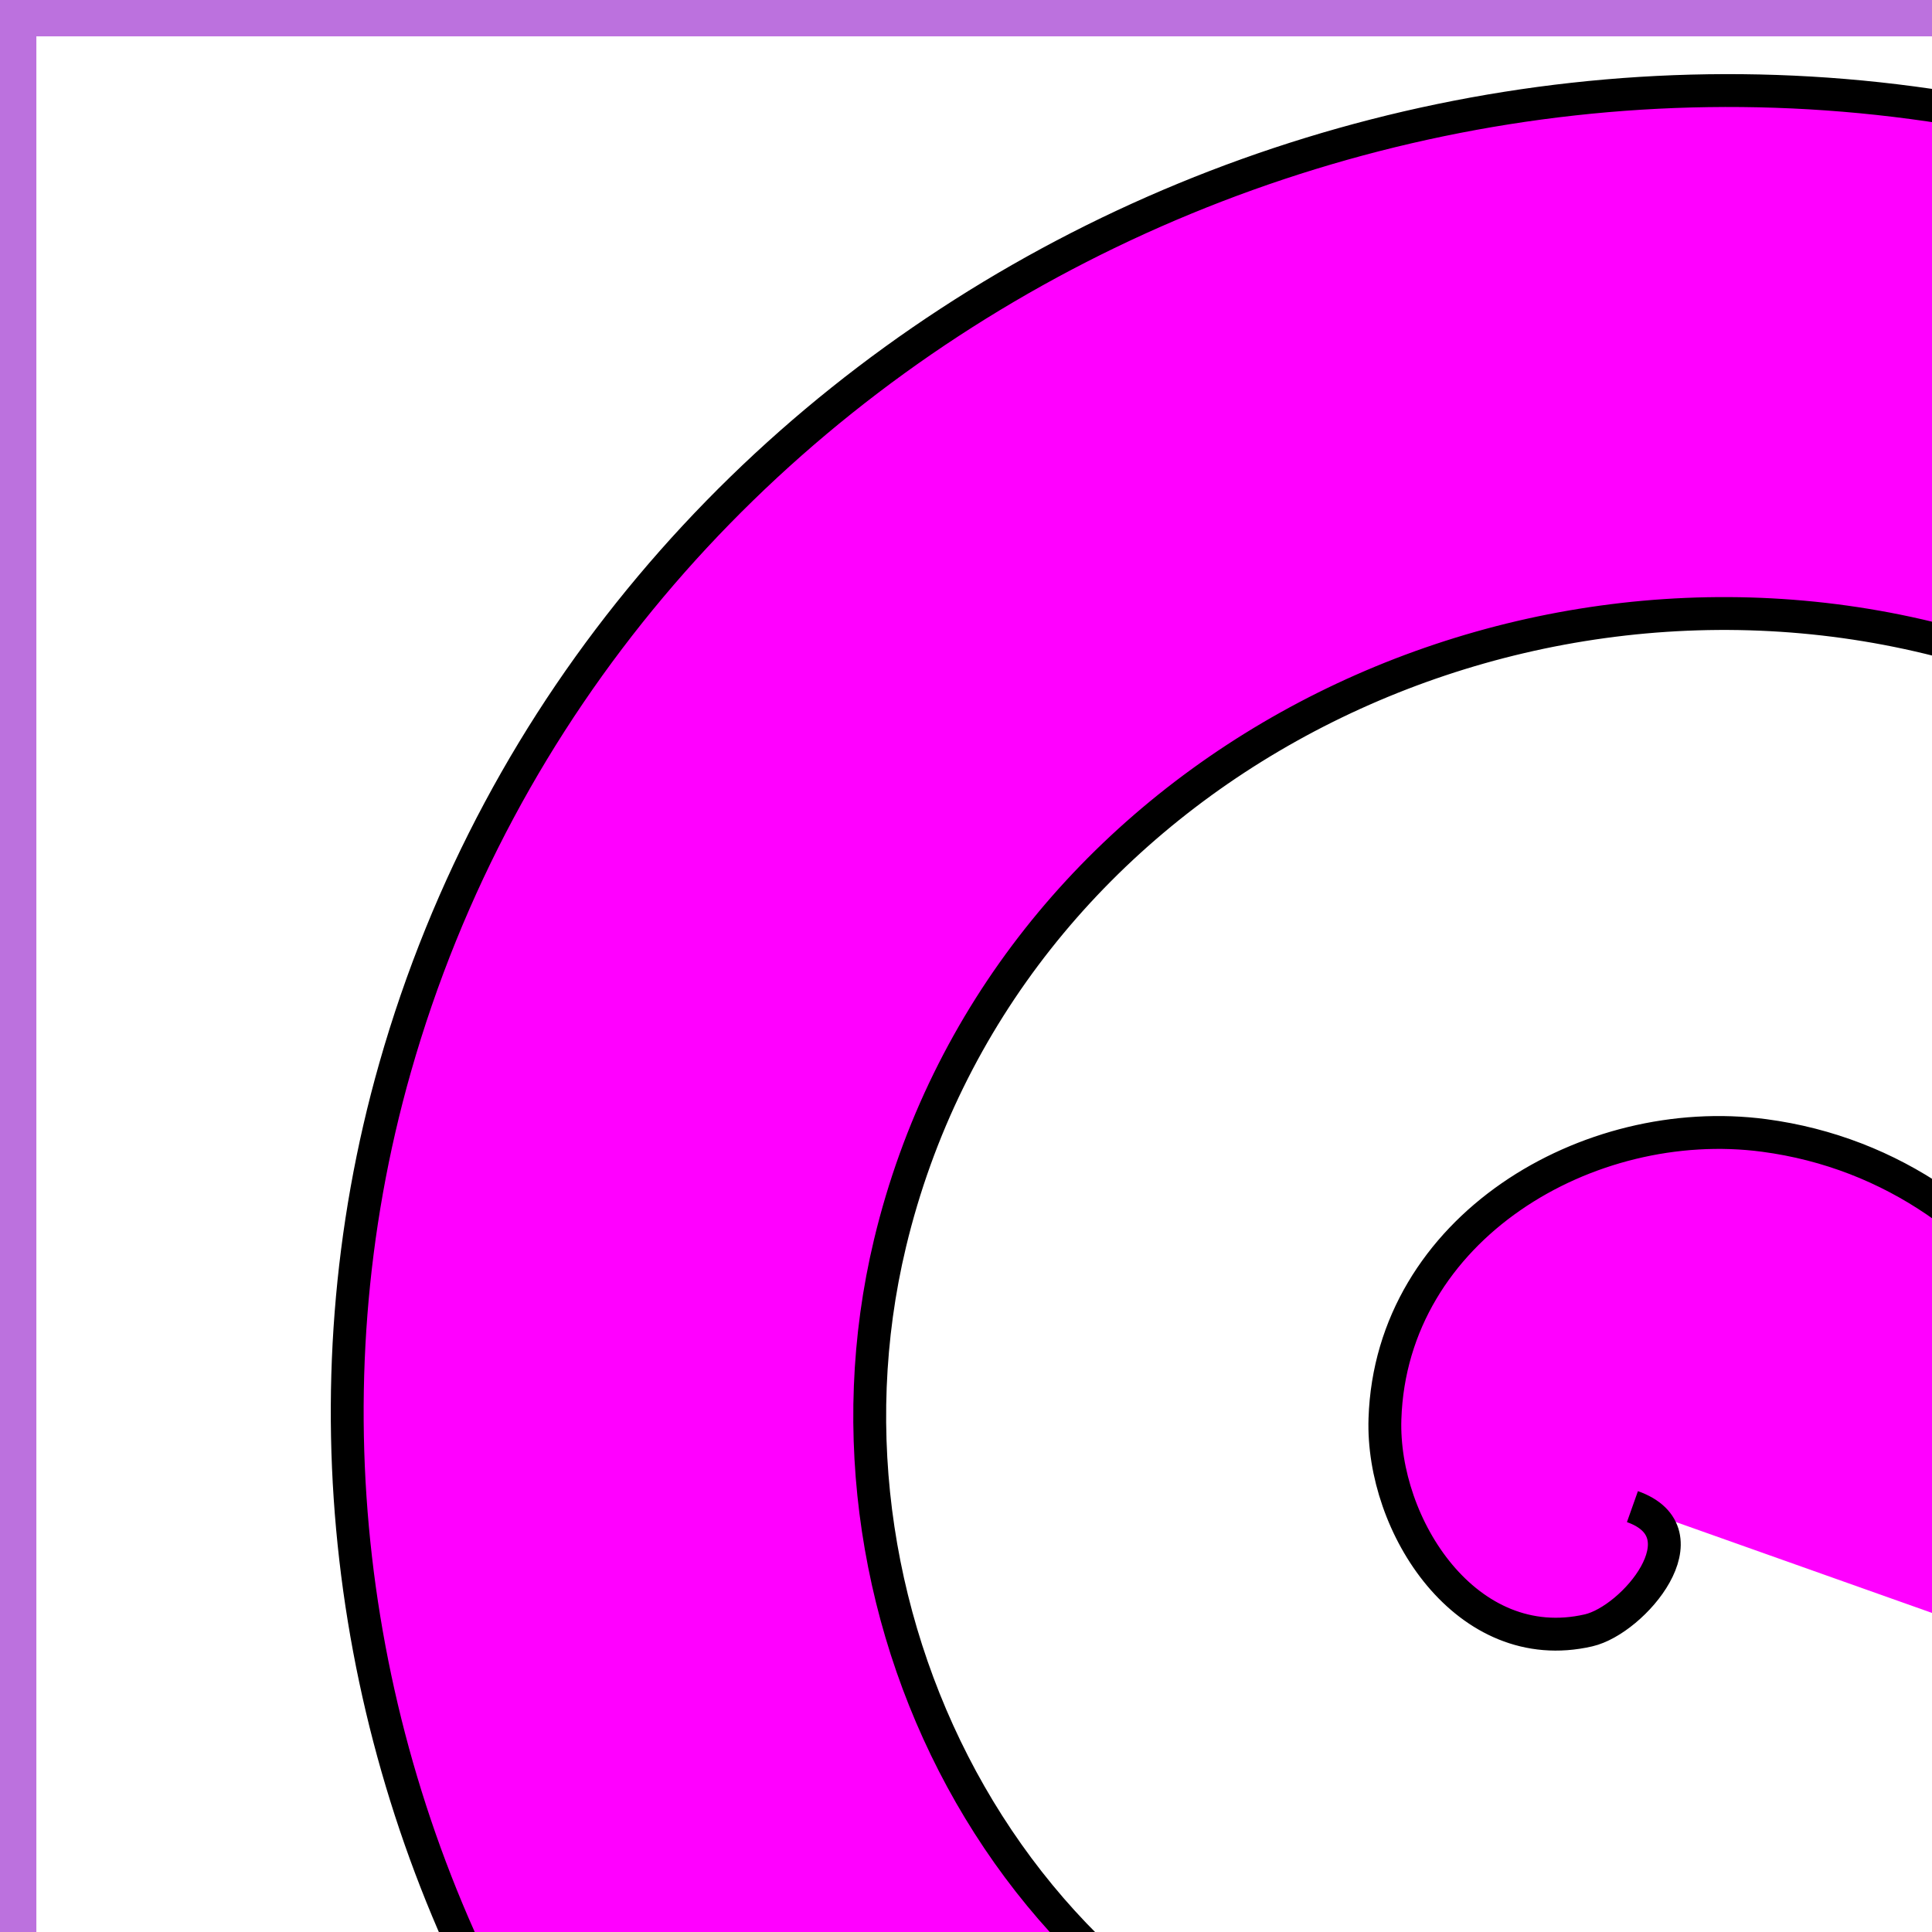 <?xml version="1.0" encoding="UTF-8" standalone="no"?>
<!-- Created with Inkscape (http://www.inkscape.org/) -->

<svg
   width="150"
   height="150"
   viewBox="0 0 39.687 39.688"
   version="1.1"
   id="svg1"
   inkscape:version="1.4.2 (f4327f4, 2025-05-13)"
   sodipodi:docname="2.svg"
   xmlns:inkscape="http://www.inkscape.org/namespaces/inkscape"
   xmlns:sodipodi="http://sodipodi.sourceforge.net/DTD/sodipodi-0.dtd"
   xmlns="http://www.w3.org/2000/svg"
   xmlns:svg="http://www.w3.org/2000/svg">
  <sodipodi:namedview
     id="namedview1"
     pagecolor="#ffffff"
     bordercolor="#666666"
     borderopacity="1.0"
     inkscape:showpageshadow="2"
     inkscape:pageopacity="0.0"
     inkscape:pagecheckerboard="0"
     inkscape:deskcolor="#d1d1d1"
     inkscape:document-units="mm"
     inkscape:zoom="0.72604517"
     inkscape:cx="396.66953"
     inkscape:cy="561.25984"
     inkscape:window-width="1920"
     inkscape:window-height="1017"
     inkscape:window-x="-8"
     inkscape:window-y="-8"
     inkscape:window-maximized="1"
     inkscape:current-layer="layer1" />
  <defs
     id="defs1">
    <meshgradient
       inkscape:collect="always"
       id="meshgradient11"
       gradientUnits="userSpaceOnUse"
       x="-0.364"
       y="1.093"
       gradientTransform="translate(0.729,-0.729)">
      <meshrow
         id="meshrow11">
        <meshpatch
           id="meshpatch11">
          <stop
             path="c 70.211,0  140.422,0  210.633,0"
             style="stop-color:#ffffff;stop-opacity:1"
             id="stop12" />
          <stop
             path="c 0,98.393  0,196.785  0,295.178"
             style="stop-color:#c62aff;stop-opacity:1"
             id="stop13" />
          <stop
             path="c -70.211,0  -140.422,0  -210.633,0"
             style="stop-color:#ffffff;stop-opacity:1"
             id="stop14" />
          <stop
             path="c 0,-98.393  0,-196.785  0,-295.178"
             style="stop-color:#c62aff;stop-opacity:1"
             id="stop15" />
        </meshpatch>
      </meshrow>
    </meshgradient>
  </defs>
  <g
     inkscape:label="Слой 1"
     inkscape:groupmode="layer"
     id="layer1">
    <rect
       style="opacity:0.785;fill:url(#meshgradient11);fill-opacity:1;stroke:#a94ad5;stroke-width:0.765"
       id="rect1"
       width="210.633"
       height="295.178"
       x="0.364"
       y="0.364" />
    <path
       sodipodi:type="spiral"
       style="fill:#ff00ff;fill-rule:evenodd;stroke:#000000;stroke-width:0.5;stroke-dasharray:none"
       id="path16"
       sodipodi:cx="18.585276"
       sodipodi:cy="17.856441"
       sodipodi:expansion="1"
       sodipodi:revolution="3"
       sodipodi:radius="23.974108"
       sodipodi:argument="-18.508577"
       sodipodi:t0="0"
       d="m 18.585,17.856 c 1.133,0.402 0.017,1.725 -0.668,1.883 -1.857,0.427 -3.151,-1.595 -3.098,-3.219 0.095,-2.904 3.094,-4.667 5.77,-4.312 3.926,0.521 6.215,4.609 5.527,8.321 -0.916,4.948 -6.128,7.774 -10.872,6.742 C 9.275,25.971 5.904,19.622 7.288,13.848 8.965,6.855 16.46,2.938 23.262,4.677 31.278,6.726 35.744,15.371 33.648,23.201 31.228,32.242 21.43,37.257 12.572,34.802 2.508,32.012 -3.058,21.06 -0.243,11.175 2.915,0.086 15.023,-6.03 25.934,-2.855 38.048,0.67 44.715,13.935 41.179,25.874"
       transform="matrix(1.35,0,0,1.35,8.444,6.844)" />
    <path
       sodipodi:type="spiral"
       style="fill:#ff00ff;fill-rule:evenodd;stroke:#000000;stroke-width:0.5;stroke-dasharray:none"
       id="path17"
       sodipodi:cx="18.585276"
       sodipodi:cy="17.856441"
       sodipodi:expansion="1"
       sodipodi:revolution="3"
       sodipodi:radius="23.974108"
       sodipodi:argument="-18.508577"
       sodipodi:t0="0"
       d="m 18.585,17.856 c 1.133,0.402 0.017,1.725 -0.668,1.883 -1.857,0.427 -3.151,-1.595 -3.098,-3.219 0.095,-2.904 3.094,-4.667 5.77,-4.312 3.926,0.521 6.215,4.609 5.527,8.321 -0.916,4.948 -6.128,7.774 -10.872,6.742 C 9.275,25.971 5.904,19.622 7.288,13.848 8.965,6.855 16.46,2.938 23.262,4.677 31.278,6.726 35.744,15.371 33.648,23.201 31.228,32.242 21.43,37.257 12.572,34.802 2.508,32.012 -3.058,21.06 -0.243,11.175 2.915,0.086 15.023,-6.03 25.934,-2.855 38.048,0.67 44.715,13.935 41.179,25.874"
       transform="matrix(1.385,0,0,1.385,78.819,7.346)" />
    <path
       sodipodi:type="spiral"
       style="fill:#ff00ff;fill-rule:evenodd;stroke:#000000;stroke-width:0.5;stroke-dasharray:none"
       id="path18"
       sodipodi:cx="18.585276"
       sodipodi:cy="17.856441"
       sodipodi:expansion="1"
       sodipodi:revolution="3"
       sodipodi:radius="23.974108"
       sodipodi:argument="-18.508577"
       sodipodi:t0="0"
       d="m 18.585,17.856 c 1.133,0.402 0.017,1.725 -0.668,1.883 -1.857,0.427 -3.151,-1.595 -3.098,-3.219 0.095,-2.904 3.094,-4.667 5.77,-4.312 3.926,0.521 6.215,4.609 5.527,8.321 -0.916,4.948 -6.128,7.774 -10.872,6.742 C 9.275,25.971 5.904,19.622 7.288,13.848 8.965,6.855 16.46,2.938 23.262,4.677 31.278,6.726 35.744,15.371 33.648,23.201 31.228,32.242 21.43,37.257 12.572,34.802 2.508,32.012 -3.058,21.06 -0.243,11.175 2.915,0.086 15.023,-6.03 25.934,-2.855 38.048,0.67 44.715,13.935 41.179,25.874"
       transform="matrix(1.478,0,0,1.478,144.165,6.987)" />
    <path
       sodipodi:type="spiral"
       style="fill:#800080;fill-rule:evenodd;stroke:#000000;stroke-width:0.5;stroke-dasharray:none"
       id="path26"
       sodipodi:cx="18.585276"
       sodipodi:cy="17.856441"
       sodipodi:expansion="1"
       sodipodi:revolution="3"
       sodipodi:radius="23.974108"
       sodipodi:argument="-18.508577"
       sodipodi:t0="0"
       d="m 18.585,17.856 c 1.133,0.402 0.017,1.725 -0.668,1.883 -1.857,0.427 -3.151,-1.595 -3.098,-3.219 0.095,-2.904 3.094,-4.667 5.77,-4.312 3.926,0.521 6.215,4.609 5.527,8.321 -0.916,4.948 -6.128,7.774 -10.872,6.742 C 9.275,25.971 5.904,19.622 7.288,13.848 8.965,6.855 16.46,2.938 23.262,4.677 31.278,6.726 35.744,15.371 33.648,23.201 31.228,32.242 21.43,37.257 12.572,34.802 2.508,32.012 -3.058,21.06 -0.243,11.175 2.915,0.086 15.023,-6.03 25.934,-2.855 38.048,0.67 44.715,13.935 41.179,25.874"
       transform="matrix(1.35,0,0,1.35,5.164,66.973)" />
    <path
       sodipodi:type="spiral"
       style="fill:#800080;fill-rule:evenodd;stroke:#000000;stroke-width:0.5;stroke-dasharray:none"
       id="path27"
       sodipodi:cx="18.585276"
       sodipodi:cy="17.856441"
       sodipodi:expansion="1"
       sodipodi:revolution="3"
       sodipodi:radius="23.974108"
       sodipodi:argument="-18.508577"
       sodipodi:t0="0"
       d="m 18.585,17.856 c 1.133,0.402 0.017,1.725 -0.668,1.883 -1.857,0.427 -3.151,-1.595 -3.098,-3.219 0.095,-2.904 3.094,-4.667 5.77,-4.312 3.926,0.521 6.215,4.609 5.527,8.321 -0.916,4.948 -6.128,7.774 -10.872,6.742 C 9.275,25.971 5.904,19.622 7.288,13.848 8.965,6.855 16.46,2.938 23.262,4.677 31.278,6.726 35.744,15.371 33.648,23.201 31.228,32.242 21.43,37.257 12.572,34.802 2.508,32.012 -3.058,21.06 -0.243,11.175 2.915,0.086 15.023,-6.03 25.934,-2.855 38.048,0.67 44.715,13.935 41.179,25.874"
       transform="matrix(1.35,0,0,1.35,79.87,66.973)" />
    <path
       sodipodi:type="spiral"
       style="fill:#800080;fill-rule:evenodd;stroke:#000000;stroke-width:0.5;stroke-dasharray:none"
       id="path28"
       sodipodi:cx="18.585276"
       sodipodi:cy="17.856441"
       sodipodi:expansion="1"
       sodipodi:revolution="3"
       sodipodi:radius="23.974108"
       sodipodi:argument="-18.508577"
       sodipodi:t0="0"
       d="m 18.585,17.856 c 1.133,0.402 0.017,1.725 -0.668,1.883 -1.857,0.427 -3.151,-1.595 -3.098,-3.219 0.095,-2.904 3.094,-4.667 5.77,-4.312 3.926,0.521 6.215,4.609 5.527,8.321 -0.916,4.948 -6.128,7.774 -10.872,6.742 C 9.275,25.971 5.904,19.622 7.288,13.848 8.965,6.855 16.46,2.938 23.262,4.677 31.278,6.726 35.744,15.371 33.648,23.201 31.228,32.242 21.43,37.257 12.572,34.802 2.508,32.012 -3.058,21.06 -0.243,11.175 2.915,0.086 15.023,-6.03 25.934,-2.855 38.048,0.67 44.715,13.935 41.179,25.874"
       transform="matrix(1.35,0,0,1.35,149.838,66.973)" />
    <path
       sodipodi:type="spiral"
       style="fill:#ff00ff;fill-rule:evenodd;stroke:#000000;stroke-width:0.5;stroke-dasharray:none"
       id="path31"
       sodipodi:cx="18.585276"
       sodipodi:cy="17.856441"
       sodipodi:expansion="1"
       sodipodi:revolution="3"
       sodipodi:radius="23.974108"
       sodipodi:argument="-18.508577"
       sodipodi:t0="0"
       d="m 18.585,17.856 c 1.133,0.402 0.017,1.725 -0.668,1.883 -1.857,0.427 -3.151,-1.595 -3.098,-3.219 0.095,-2.904 3.094,-4.667 5.77,-4.312 3.926,0.521 6.215,4.609 5.527,8.321 -0.916,4.948 -6.128,7.774 -10.872,6.742 C 9.275,25.971 5.904,19.622 7.288,13.848 8.965,6.855 16.46,2.938 23.262,4.677 31.278,6.726 35.744,15.371 33.648,23.201 31.228,32.242 21.43,37.257 12.572,34.802 2.508,32.012 -3.058,21.06 -0.243,11.175 2.915,0.086 15.023,-6.03 25.934,-2.855 38.048,0.67 44.715,13.935 41.179,25.874"
       transform="matrix(1.35,0,0,1.35,4.8,127.102)" />
    <path
       sodipodi:type="spiral"
       style="fill:#ff00ff;fill-rule:evenodd;stroke:#000000;stroke-width:0.5;stroke-dasharray:none"
       id="path32"
       sodipodi:cx="18.585276"
       sodipodi:cy="17.856441"
       sodipodi:expansion="1"
       sodipodi:revolution="3"
       sodipodi:radius="23.974108"
       sodipodi:argument="-18.508577"
       sodipodi:t0="0"
       d="m 18.585,17.856 c 1.133,0.402 0.017,1.725 -0.668,1.883 -1.857,0.427 -3.151,-1.595 -3.098,-3.219 0.095,-2.904 3.094,-4.667 5.77,-4.312 3.926,0.521 6.215,4.609 5.527,8.321 -0.916,4.948 -6.128,7.774 -10.872,6.742 C 9.275,25.971 5.904,19.622 7.288,13.848 8.965,6.855 16.46,2.938 23.262,4.677 31.278,6.726 35.744,15.371 33.648,23.201 31.228,32.242 21.43,37.257 12.572,34.802 2.508,32.012 -3.058,21.06 -0.243,11.175 2.915,0.086 15.023,-6.03 25.934,-2.855 38.048,0.67 44.715,13.935 41.179,25.874"
       transform="matrix(1.35,0,0,1.35,81.692,127.466)" />
    <path
       sodipodi:type="spiral"
       style="fill:#ff00ff;fill-rule:evenodd;stroke:#000000;stroke-width:0.5;stroke-dasharray:none"
       id="path33"
       sodipodi:cx="18.585276"
       sodipodi:cy="17.856441"
       sodipodi:expansion="1"
       sodipodi:revolution="3"
       sodipodi:radius="23.974108"
       sodipodi:argument="-18.508577"
       sodipodi:t0="0"
       d="m 18.585,17.856 c 1.133,0.402 0.017,1.725 -0.668,1.883 -1.857,0.427 -3.151,-1.595 -3.098,-3.219 0.095,-2.904 3.094,-4.667 5.77,-4.312 3.926,0.521 6.215,4.609 5.527,8.321 -0.916,4.948 -6.128,7.774 -10.872,6.742 C 9.275,25.971 5.904,19.622 7.288,13.848 8.965,6.855 16.46,2.938 23.262,4.677 31.278,6.726 35.744,15.371 33.648,23.201 31.228,32.242 21.43,37.257 12.572,34.802 2.508,32.012 -3.058,21.06 -0.243,11.175 2.915,0.086 15.023,-6.03 25.934,-2.855 38.048,0.67 44.715,13.935 41.179,25.874"
       transform="matrix(1.35,0,0,1.35,151.66,128.924)" />
    <path
       sodipodi:type="spiral"
       style="fill:#800080;fill-rule:evenodd;stroke:#000000;stroke-width:0.5;stroke-dasharray:none"
       id="path34"
       sodipodi:cx="18.585276"
       sodipodi:cy="17.856441"
       sodipodi:expansion="1"
       sodipodi:revolution="3"
       sodipodi:radius="23.974108"
       sodipodi:argument="-18.508577"
       sodipodi:t0="0"
       d="m 18.585,17.856 c 1.133,0.402 0.017,1.725 -0.668,1.883 -1.857,0.427 -3.151,-1.595 -3.098,-3.219 0.095,-2.904 3.094,-4.667 5.77,-4.312 3.926,0.521 6.215,4.609 5.527,8.321 -0.916,4.948 -6.128,7.774 -10.872,6.742 C 9.275,25.971 5.904,19.622 7.288,13.848 8.965,6.855 16.46,2.938 23.262,4.677 31.278,6.726 35.744,15.371 33.648,23.201 31.228,32.242 21.43,37.257 12.572,34.802 2.508,32.012 -3.058,21.06 -0.243,11.175 2.915,0.086 15.023,-6.03 25.934,-2.855 38.048,0.67 44.715,13.935 41.179,25.874"
       transform="matrix(1.35,0,0,1.35,2.614,187.959)" />
    <path
       sodipodi:type="spiral"
       style="fill:#ff00ff;fill-rule:evenodd;stroke:#000000;stroke-width:0.5;stroke-dasharray:none"
       id="path35"
       sodipodi:cx="18.585276"
       sodipodi:cy="17.856441"
       sodipodi:expansion="1"
       sodipodi:revolution="3"
       sodipodi:radius="23.974108"
       sodipodi:argument="-18.508577"
       sodipodi:t0="0"
       d="m 18.585,17.856 c 1.133,0.402 0.017,1.725 -0.668,1.883 -1.857,0.427 -3.151,-1.595 -3.098,-3.219 0.095,-2.904 3.094,-4.667 5.77,-4.312 3.926,0.521 6.215,4.609 5.527,8.321 -0.916,4.948 -6.128,7.774 -10.872,6.742 C 9.275,25.971 5.904,19.622 7.288,13.848 8.965,6.855 16.46,2.938 23.262,4.677 31.278,6.726 35.744,15.371 33.648,23.201 31.228,32.242 21.43,37.257 12.572,34.802 2.508,32.012 -3.058,21.06 -0.243,11.175 2.915,0.086 15.023,-6.03 25.934,-2.855 38.048,0.67 44.715,13.935 41.179,25.874"
       transform="matrix(1.35,0,0,1.35,80.963,187.959)" />
    <path
       sodipodi:type="spiral"
       style="fill:#800080;fill-rule:evenodd;stroke:#000000;stroke-width:0.5;stroke-dasharray:none"
       id="path36"
       sodipodi:cx="18.585276"
       sodipodi:cy="17.856441"
       sodipodi:expansion="1"
       sodipodi:revolution="3"
       sodipodi:radius="23.974108"
       sodipodi:argument="-18.508577"
       sodipodi:t0="0"
       d="m 18.585,17.856 c 1.133,0.402 0.017,1.725 -0.668,1.883 -1.857,0.427 -3.151,-1.595 -3.098,-3.219 0.095,-2.904 3.094,-4.667 5.77,-4.312 3.926,0.521 6.215,4.609 5.527,8.321 -0.916,4.948 -6.128,7.774 -10.872,6.742 C 9.275,25.971 5.904,19.622 7.288,13.848 8.965,6.855 16.46,2.938 23.262,4.677 31.278,6.726 35.744,15.371 33.648,23.201 31.228,32.242 21.43,37.257 12.572,34.802 2.508,32.012 -3.058,21.06 -0.243,11.175 2.915,0.086 15.023,-6.03 25.934,-2.855 38.048,0.67 44.715,13.935 41.179,25.874"
       transform="matrix(1.35,0,0,1.35,150.931,188.324)" />
    <path
       sodipodi:type="spiral"
       style="fill:#ff00ff;fill-rule:evenodd;stroke:#000000;stroke-width:0.5;stroke-dasharray:none"
       id="path37"
       sodipodi:cx="18.585276"
       sodipodi:cy="17.856441"
       sodipodi:expansion="1"
       sodipodi:revolution="3"
       sodipodi:radius="23.974108"
       sodipodi:argument="-18.508577"
       sodipodi:t0="0"
       d="m 18.585,17.856 c 1.133,0.402 0.017,1.725 -0.668,1.883 -1.857,0.427 -3.151,-1.595 -3.098,-3.219 0.095,-2.904 3.094,-4.667 5.77,-4.312 3.926,0.521 6.215,4.609 5.527,8.321 -0.916,4.948 -6.128,7.774 -10.872,6.742 C 9.275,25.971 5.904,19.622 7.288,13.848 8.965,6.855 16.46,2.938 23.262,4.677 31.278,6.726 35.744,15.371 33.648,23.201 31.228,32.242 21.43,37.257 12.572,34.802 2.508,32.012 -3.058,21.06 -0.243,11.175 2.915,0.086 15.023,-6.03 25.934,-2.855 38.048,0.67 44.715,13.935 41.179,25.874"
       transform="matrix(1.35,0,0,1.35,4.071,246.266)" />
    <path
       sodipodi:type="spiral"
       style="fill:#800080;fill-rule:evenodd;stroke:#000000;stroke-width:0.5;stroke-dasharray:none"
       id="path38"
       sodipodi:cx="18.585276"
       sodipodi:cy="17.856441"
       sodipodi:expansion="1"
       sodipodi:revolution="3"
       sodipodi:radius="23.974108"
       sodipodi:argument="-18.508577"
       sodipodi:t0="0"
       d="m 18.585,17.856 c 1.133,0.402 0.017,1.725 -0.668,1.883 -1.857,0.427 -3.151,-1.595 -3.098,-3.219 0.095,-2.904 3.094,-4.667 5.77,-4.312 3.926,0.521 6.215,4.609 5.527,8.321 -0.916,4.948 -6.128,7.774 -10.872,6.742 C 9.275,25.971 5.904,19.622 7.288,13.848 8.965,6.855 16.46,2.938 23.262,4.677 31.278,6.726 35.744,15.371 33.648,23.201 31.228,32.242 21.43,37.257 12.572,34.802 2.508,32.012 -3.058,21.06 -0.243,11.175 2.915,0.086 15.023,-6.03 25.934,-2.855 38.048,0.67 44.715,13.935 41.179,25.874"
       transform="matrix(1.35,0,0,1.35,80.963,187.959)" />
    <path
       sodipodi:type="spiral"
       style="fill:#ff00ff;fill-rule:evenodd;stroke:#000000;stroke-width:0.5;stroke-dasharray:none"
       id="path39"
       sodipodi:cx="18.585276"
       sodipodi:cy="17.856441"
       sodipodi:expansion="1"
       sodipodi:revolution="3"
       sodipodi:radius="23.974108"
       sodipodi:argument="-18.508577"
       sodipodi:t0="0"
       d="m 18.585,17.856 c 1.133,0.402 0.017,1.725 -0.668,1.883 -1.857,0.427 -3.151,-1.595 -3.098,-3.219 0.095,-2.904 3.094,-4.667 5.77,-4.312 3.926,0.521 6.215,4.609 5.527,8.321 -0.916,4.948 -6.128,7.774 -10.872,6.742 C 9.275,25.971 5.904,19.622 7.288,13.848 8.965,6.855 16.46,2.938 23.262,4.677 31.278,6.726 35.744,15.371 33.648,23.201 31.228,32.242 21.43,37.257 12.572,34.802 2.508,32.012 -3.058,21.06 -0.243,11.175 2.915,0.086 15.023,-6.03 25.934,-2.855 38.048,0.67 44.715,13.935 41.179,25.874"
       transform="matrix(1.35,0,0,1.35,79.87,246.631)" />
    <path
       sodipodi:type="spiral"
       style="fill:#ff00ff;fill-rule:evenodd;stroke:#000000;stroke-width:0.5;stroke-dasharray:none"
       id="path40"
       sodipodi:cx="18.585276"
       sodipodi:cy="17.856441"
       sodipodi:expansion="1"
       sodipodi:revolution="3"
       sodipodi:radius="23.974108"
       sodipodi:argument="-18.508577"
       sodipodi:t0="0"
       d="m 18.585,17.856 c 1.133,0.402 0.017,1.725 -0.668,1.883 -1.857,0.427 -3.151,-1.595 -3.098,-3.219 0.095,-2.904 3.094,-4.667 5.77,-4.312 3.926,0.521 6.215,4.609 5.527,8.321 -0.916,4.948 -6.128,7.774 -10.872,6.742 C 9.275,25.971 5.904,19.622 7.288,13.848 8.965,6.855 16.46,2.938 23.262,4.677 31.278,6.726 35.744,15.371 33.648,23.201 31.228,32.242 21.43,37.257 12.572,34.802 2.508,32.012 -3.058,21.06 -0.243,11.175 2.915,0.086 15.023,-6.03 25.934,-2.855 38.048,0.67 44.715,13.935 41.179,25.874"
       transform="matrix(1.35,0,0,1.35,148.016,246.631)" />
  </g>
  <script
     id="mesh_polyfill"
     type="text/javascript">
!function(){const t=&quot;http://www.w3.org/2000/svg&quot;,e=&quot;http://www.w3.org/1999/xlink&quot;,s=&quot;http://www.w3.org/1999/xhtml&quot;,r=2;if(document.createElementNS(t,&quot;meshgradient&quot;).x)return;const n=(t,e,s,r)=&gt;{let n=new x(.5*(e.x+s.x),.5*(e.y+s.y)),o=new x(.5*(t.x+e.x),.5*(t.y+e.y)),i=new x(.5*(s.x+r.x),.5*(s.y+r.y)),a=new x(.5*(n.x+o.x),.5*(n.y+o.y)),h=new x(.5*(n.x+i.x),.5*(n.y+i.y)),l=new x(.5*(a.x+h.x),.5*(a.y+h.y));return[[t,o,a,l],[l,h,i,r]]},o=t=&gt;{let e=t[0].distSquared(t[1]),s=t[2].distSquared(t[3]),r=.25*t[0].distSquared(t[2]),n=.25*t[1].distSquared(t[3]),o=e&gt;s?e:s,i=r&gt;n?r:n;return 18*(o&gt;i?o:i)},i=(t,e)=&gt;Math.sqrt(t.distSquared(e)),a=(t,e)=&gt;t.scale(2/3).add(e.scale(1/3)),h=t=&gt;{let e,s,r,n,o,i,a,h=new g;return t.match(/(\w+\(\s*[^)]+\))+/g).forEach(t=&gt;{let l=t.match(/[\w.-]+/g),d=l.shift();switch(d){case&quot;translate&quot;:2===l.length?e=new g(1,0,0,1,l[0],l[1]):(console.error(&quot;mesh.js: translate does not have 2 arguments!&quot;),e=new g(1,0,0,1,0,0)),h=h.append(e);break;case&quot;scale&quot;:1===l.length?s=new g(l[0],0,0,l[0],0,0):2===l.length?s=new g(l[0],0,0,l[1],0,0):(console.error(&quot;mesh.js: scale does not have 1 or 2 arguments!&quot;),s=new g(1,0,0,1,0,0)),h=h.append(s);break;case&quot;rotate&quot;:if(3===l.length&amp;&amp;(e=new g(1,0,0,1,l[1],l[2]),h=h.append(e)),l[0]){r=l[0]*Math.PI/180;let t=Math.cos(r),e=Math.sin(r);Math.abs(t)&lt;1e-16&amp;&amp;(t=0),Math.abs(e)&lt;1e-16&amp;&amp;(e=0),a=new g(t,e,-e,t,0,0),h=h.append(a)}else console.error(&quot;math.js: No argument to rotate transform!&quot;);3===l.length&amp;&amp;(e=new g(1,0,0,1,-l[1],-l[2]),h=h.append(e));break;case&quot;skewX&quot;:l[0]?(r=l[0]*Math.PI/180,n=Math.tan(r),o=new g(1,0,n,1,0,0),h=h.append(o)):console.error(&quot;math.js: No argument to skewX transform!&quot;);break;case&quot;skewY&quot;:l[0]?(r=l[0]*Math.PI/180,n=Math.tan(r),i=new g(1,n,0,1,0,0),h=h.append(i)):console.error(&quot;math.js: No argument to skewY transform!&quot;);break;case&quot;matrix&quot;:6===l.length?h=h.append(new g(...l)):console.error(&quot;math.js: Incorrect number of arguments for matrix!&quot;);break;default:console.error(&quot;mesh.js: Unhandled transform type: &quot;+d)}}),h},l=t=&gt;{let e=[],s=t.split(/[ ,]+/);for(let t=0,r=s.length-1;t&lt;r;t+=2)e.push(new x(parseFloat(s[t]),parseFloat(s[t+1])));return e},d=(t,e)=&gt;{for(let s in e)t.setAttribute(s,e[s])},c=(t,e,s,r,n)=&gt;{let o,i,a=[0,0,0,0];for(let h=0;h&lt;3;++h)e[h]&lt;t[h]&amp;&amp;e[h]&lt;s[h]||t[h]&lt;e[h]&amp;&amp;s[h]&lt;e[h]?a[h]=0:(a[h]=.5*((e[h]-t[h])/r+(s[h]-e[h])/n),o=Math.abs(3*(e[h]-t[h])/r),i=Math.abs(3*(s[h]-e[h])/n),a[h]&gt;o?a[h]=o:a[h]&gt;i&amp;&amp;(a[h]=i));return a},u=[[1,0,0,0,0,0,0,0,0,0,0,0,0,0,0,0],[0,0,0,0,1,0,0,0,0,0,0,0,0,0,0,0],[-3,3,0,0,-2,-1,0,0,0,0,0,0,0,0,0,0],[2,-2,0,0,1,1,0,0,0,0,0,0,0,0,0,0],[0,0,0,0,0,0,0,0,1,0,0,0,0,0,0,0],[0,0,0,0,0,0,0,0,0,0,0,0,1,0,0,0],[0,0,0,0,0,0,0,0,-3,3,0,0,-2,-1,0,0],[0,0,0,0,0,0,0,0,2,-2,0,0,1,1,0,0],[-3,0,3,0,0,0,0,0,-2,0,-1,0,0,0,0,0],[0,0,0,0,-3,0,3,0,0,0,0,0,-2,0,-1,0],[9,-9,-9,9,6,3,-6,-3,6,-6,3,-3,4,2,2,1],[-6,6,6,-6,-3,-3,3,3,-4,4,-2,2,-2,-2,-1,-1],[2,0,-2,0,0,0,0,0,1,0,1,0,0,0,0,0],[0,0,0,0,2,0,-2,0,0,0,0,0,1,0,1,0],[-6,6,6,-6,-4,-2,4,2,-3,3,-3,3,-2,-1,-2,-1],[4,-4,-4,4,2,2,-2,-2,2,-2,2,-2,1,1,1,1]],f=t=&gt;{let e=[];for(let s=0;s&lt;16;++s){e[s]=0;for(let r=0;r&lt;16;++r)e[s]+=u[s][r]*t[r]}return e},p=(t,e,s)=&gt;{const r=e*e,n=s*s,o=e*e*e,i=s*s*s;return t[0]+t[1]*e+t[2]*r+t[3]*o+t[4]*s+t[5]*s*e+t[6]*s*r+t[7]*s*o+t[8]*n+t[9]*n*e+t[10]*n*r+t[11]*n*o+t[12]*i+t[13]*i*e+t[14]*i*r+t[15]*i*o},y=t=&gt;{let e=[],s=[],r=[];for(let s=0;s&lt;4;++s)e[s]=[],e[s][0]=n(t[0][s],t[1][s],t[2][s],t[3][s]),e[s][1]=[],e[s][1].push(...n(...e[s][0][0])),e[s][1].push(...n(...e[s][0][1])),e[s][2]=[],e[s][2].push(...n(...e[s][1][0])),e[s][2].push(...n(...e[s][1][1])),e[s][2].push(...n(...e[s][1][2])),e[s][2].push(...n(...e[s][1][3]));for(let t=0;t&lt;8;++t){s[t]=[];for(let r=0;r&lt;4;++r)s[t][r]=[],s[t][r][0]=n(e[0][2][t][r],e[1][2][t][r],e[2][2][t][r],e[3][2][t][r]),s[t][r][1]=[],s[t][r][1].push(...n(...s[t][r][0][0])),s[t][r][1].push(...n(...s[t][r][0][1])),s[t][r][2]=[],s[t][r][2].push(...n(...s[t][r][1][0])),s[t][r][2].push(...n(...s[t][r][1][1])),s[t][r][2].push(...n(...s[t][r][1][2])),s[t][r][2].push(...n(...s[t][r][1][3]))}for(let t=0;t&lt;8;++t){r[t]=[];for(let e=0;e&lt;8;++e)r[t][e]=[],r[t][e][0]=s[t][0][2][e],r[t][e][1]=s[t][1][2][e],r[t][e][2]=s[t][2][2][e],r[t][e][3]=s[t][3][2][e]}return r};class x{constructor(t,e){this.x=t||0,this.y=e||0}toString(){return`(x=${this.x}, y=${this.y})`}clone(){return new x(this.x,this.y)}add(t){return new x(this.x+t.x,this.y+t.y)}scale(t){return void 0===t.x?new x(this.x*t,this.y*t):new x(this.x*t.x,this.y*t.y)}distSquared(t){let e=this.x-t.x,s=this.y-t.y;return e*e+s*s}transform(t){let e=this.x*t.a+this.y*t.c+t.e,s=this.x*t.b+this.y*t.d+t.f;return new x(e,s)}}class g{constructor(t,e,s,r,n,o){void 0===t?(this.a=1,this.b=0,this.c=0,this.d=1,this.e=0,this.f=0):(this.a=t,this.b=e,this.c=s,this.d=r,this.e=n,this.f=o)}toString(){return`affine: ${this.a} ${this.c} ${this.e} \n       ${this.b} ${this.d} ${this.f}`}append(t){t instanceof g||console.error(&quot;mesh.js: argument to Affine.append is not affine!&quot;);let e=this.a*t.a+this.c*t.b,s=this.b*t.a+this.d*t.b,r=this.a*t.c+this.c*t.d,n=this.b*t.c+this.d*t.d,o=this.a*t.e+this.c*t.f+this.e,i=this.b*t.e+this.d*t.f+this.f;return new g(e,s,r,n,o,i)}}class w{constructor(t,e){this.nodes=t,this.colors=e}paintCurve(t,e){if(o(this.nodes)&gt;r){const s=n(...this.nodes);let r=[[],[]],o=[[],[]];for(let t=0;t&lt;4;++t)r[0][t]=this.colors[0][t],r[1][t]=(this.colors[0][t]+this.colors[1][t])/2,o[0][t]=r[1][t],o[1][t]=this.colors[1][t];let i=new w(s[0],r),a=new w(s[1],o);i.paintCurve(t,e),a.paintCurve(t,e)}else{let s=Math.round(this.nodes[0].x);if(s&gt;=0&amp;&amp;s&lt;e){let r=4*(~~this.nodes[0].y*e+s);t[r]=Math.round(this.colors[0][0]),t[r+1]=Math.round(this.colors[0][1]),t[r+2]=Math.round(this.colors[0][2]),t[r+3]=Math.round(this.colors[0][3])}}}}class m{constructor(t,e){this.nodes=t,this.colors=e}split(){let t=[[],[],[],[]],e=[[],[],[],[]],s=[[[],[]],[[],[]]],r=[[[],[]],[[],[]]];for(let s=0;s&lt;4;++s){const r=n(this.nodes[0][s],this.nodes[1][s],this.nodes[2][s],this.nodes[3][s]);t[0][s]=r[0][0],t[1][s]=r[0][1],t[2][s]=r[0][2],t[3][s]=r[0][3],e[0][s]=r[1][0],e[1][s]=r[1][1],e[2][s]=r[1][2],e[3][s]=r[1][3]}for(let t=0;t&lt;4;++t)s[0][0][t]=this.colors[0][0][t],s[0][1][t]=this.colors[0][1][t],s[1][0][t]=(this.colors[0][0][t]+this.colors[1][0][t])/2,s[1][1][t]=(this.colors[0][1][t]+this.colors[1][1][t])/2,r[0][0][t]=s[1][0][t],r[0][1][t]=s[1][1][t],r[1][0][t]=this.colors[1][0][t],r[1][1][t]=this.colors[1][1][t];return[new m(t,s),new m(e,r)]}paint(t,e){let s,n=!1;for(let t=0;t&lt;4;++t)if((s=o([this.nodes[0][t],this.nodes[1][t],this.nodes[2][t],this.nodes[3][t]]))&gt;r){n=!0;break}if(n){let s=this.split();s[0].paint(t,e),s[1].paint(t,e)}else{new w([...this.nodes[0]],[...this.colors[0]]).paintCurve(t,e)}}}class b{constructor(t){this.readMesh(t),this.type=t.getAttribute(&quot;type&quot;)||&quot;bilinear&quot;}readMesh(t){let e=[[]],s=[[]],r=Number(t.getAttribute(&quot;x&quot;)),n=Number(t.getAttribute(&quot;y&quot;));e[0][0]=new x(r,n);let o=t.children;for(let t=0,r=o.length;t&lt;r;++t){e[3*t+1]=[],e[3*t+2]=[],e[3*t+3]=[],s[t+1]=[];let r=o[t].children;for(let n=0,o=r.length;n&lt;o;++n){let o=r[n].children;for(let r=0,i=o.length;r&lt;i;++r){let i=r;0!==t&amp;&amp;++i;let h,d=o[r].getAttribute(&quot;path&quot;),c=&quot;l&quot;;null!=d&amp;&amp;(c=(h=d.match(/\s*([lLcC])\s*(.*)/))[1]);let u=l(h[2]);switch(c){case&quot;l&quot;:0===i?(e[3*t][3*n+3]=u[0].add(e[3*t][3*n]),e[3*t][3*n+1]=a(e[3*t][3*n],e[3*t][3*n+3]),e[3*t][3*n+2]=a(e[3*t][3*n+3],e[3*t][3*n])):1===i?(e[3*t+3][3*n+3]=u[0].add(e[3*t][3*n+3]),e[3*t+1][3*n+3]=a(e[3*t][3*n+3],e[3*t+3][3*n+3]),e[3*t+2][3*n+3]=a(e[3*t+3][3*n+3],e[3*t][3*n+3])):2===i?(0===n&amp;&amp;(e[3*t+3][3*n+0]=u[0].add(e[3*t+3][3*n+3])),e[3*t+3][3*n+1]=a(e[3*t+3][3*n],e[3*t+3][3*n+3]),e[3*t+3][3*n+2]=a(e[3*t+3][3*n+3],e[3*t+3][3*n])):(e[3*t+1][3*n]=a(e[3*t][3*n],e[3*t+3][3*n]),e[3*t+2][3*n]=a(e[3*t+3][3*n],e[3*t][3*n]));break;case&quot;L&quot;:0===i?(e[3*t][3*n+3]=u[0],e[3*t][3*n+1]=a(e[3*t][3*n],e[3*t][3*n+3]),e[3*t][3*n+2]=a(e[3*t][3*n+3],e[3*t][3*n])):1===i?(e[3*t+3][3*n+3]=u[0],e[3*t+1][3*n+3]=a(e[3*t][3*n+3],e[3*t+3][3*n+3]),e[3*t+2][3*n+3]=a(e[3*t+3][3*n+3],e[3*t][3*n+3])):2===i?(0===n&amp;&amp;(e[3*t+3][3*n+0]=u[0]),e[3*t+3][3*n+1]=a(e[3*t+3][3*n],e[3*t+3][3*n+3]),e[3*t+3][3*n+2]=a(e[3*t+3][3*n+3],e[3*t+3][3*n])):(e[3*t+1][3*n]=a(e[3*t][3*n],e[3*t+3][3*n]),e[3*t+2][3*n]=a(e[3*t+3][3*n],e[3*t][3*n]));break;case&quot;c&quot;:0===i?(e[3*t][3*n+1]=u[0].add(e[3*t][3*n]),e[3*t][3*n+2]=u[1].add(e[3*t][3*n]),e[3*t][3*n+3]=u[2].add(e[3*t][3*n])):1===i?(e[3*t+1][3*n+3]=u[0].add(e[3*t][3*n+3]),e[3*t+2][3*n+3]=u[1].add(e[3*t][3*n+3]),e[3*t+3][3*n+3]=u[2].add(e[3*t][3*n+3])):2===i?(e[3*t+3][3*n+2]=u[0].add(e[3*t+3][3*n+3]),e[3*t+3][3*n+1]=u[1].add(e[3*t+3][3*n+3]),0===n&amp;&amp;(e[3*t+3][3*n+0]=u[2].add(e[3*t+3][3*n+3]))):(e[3*t+2][3*n]=u[0].add(e[3*t+3][3*n]),e[3*t+1][3*n]=u[1].add(e[3*t+3][3*n]));break;case&quot;C&quot;:0===i?(e[3*t][3*n+1]=u[0],e[3*t][3*n+2]=u[1],e[3*t][3*n+3]=u[2]):1===i?(e[3*t+1][3*n+3]=u[0],e[3*t+2][3*n+3]=u[1],e[3*t+3][3*n+3]=u[2]):2===i?(e[3*t+3][3*n+2]=u[0],e[3*t+3][3*n+1]=u[1],0===n&amp;&amp;(e[3*t+3][3*n+0]=u[2])):(e[3*t+2][3*n]=u[0],e[3*t+1][3*n]=u[1]);break;default:console.error(&quot;mesh.js: &quot;+c+&quot; invalid path type.&quot;)}if(0===t&amp;&amp;0===n||r&gt;0){let e=window.getComputedStyle(o[r]).stopColor.match(/^rgb\s*\(\s*(\d+)\s*,\s*(\d+)\s*,\s*(\d+)\s*\)$/i),a=window.getComputedStyle(o[r]).stopOpacity,h=255;a&amp;&amp;(h=Math.floor(255*a)),e&amp;&amp;(0===i?(s[t][n]=[],s[t][n][0]=Math.floor(e[1]),s[t][n][1]=Math.floor(e[2]),s[t][n][2]=Math.floor(e[3]),s[t][n][3]=h):1===i?(s[t][n+1]=[],s[t][n+1][0]=Math.floor(e[1]),s[t][n+1][1]=Math.floor(e[2]),s[t][n+1][2]=Math.floor(e[3]),s[t][n+1][3]=h):2===i?(s[t+1][n+1]=[],s[t+1][n+1][0]=Math.floor(e[1]),s[t+1][n+1][1]=Math.floor(e[2]),s[t+1][n+1][2]=Math.floor(e[3]),s[t+1][n+1][3]=h):3===i&amp;&amp;(s[t+1][n]=[],s[t+1][n][0]=Math.floor(e[1]),s[t+1][n][1]=Math.floor(e[2]),s[t+1][n][2]=Math.floor(e[3]),s[t+1][n][3]=h))}}e[3*t+1][3*n+1]=new x,e[3*t+1][3*n+2]=new x,e[3*t+2][3*n+1]=new x,e[3*t+2][3*n+2]=new x,e[3*t+1][3*n+1].x=(-4*e[3*t][3*n].x+6*(e[3*t][3*n+1].x+e[3*t+1][3*n].x)+-2*(e[3*t][3*n+3].x+e[3*t+3][3*n].x)+3*(e[3*t+3][3*n+1].x+e[3*t+1][3*n+3].x)+-1*e[3*t+3][3*n+3].x)/9,e[3*t+1][3*n+2].x=(-4*e[3*t][3*n+3].x+6*(e[3*t][3*n+2].x+e[3*t+1][3*n+3].x)+-2*(e[3*t][3*n].x+e[3*t+3][3*n+3].x)+3*(e[3*t+3][3*n+2].x+e[3*t+1][3*n].x)+-1*e[3*t+3][3*n].x)/9,e[3*t+2][3*n+1].x=(-4*e[3*t+3][3*n].x+6*(e[3*t+3][3*n+1].x+e[3*t+2][3*n].x)+-2*(e[3*t+3][3*n+3].x+e[3*t][3*n].x)+3*(e[3*t][3*n+1].x+e[3*t+2][3*n+3].x)+-1*e[3*t][3*n+3].x)/9,e[3*t+2][3*n+2].x=(-4*e[3*t+3][3*n+3].x+6*(e[3*t+3][3*n+2].x+e[3*t+2][3*n+3].x)+-2*(e[3*t+3][3*n].x+e[3*t][3*n+3].x)+3*(e[3*t][3*n+2].x+e[3*t+2][3*n].x)+-1*e[3*t][3*n].x)/9,e[3*t+1][3*n+1].y=(-4*e[3*t][3*n].y+6*(e[3*t][3*n+1].y+e[3*t+1][3*n].y)+-2*(e[3*t][3*n+3].y+e[3*t+3][3*n].y)+3*(e[3*t+3][3*n+1].y+e[3*t+1][3*n+3].y)+-1*e[3*t+3][3*n+3].y)/9,e[3*t+1][3*n+2].y=(-4*e[3*t][3*n+3].y+6*(e[3*t][3*n+2].y+e[3*t+1][3*n+3].y)+-2*(e[3*t][3*n].y+e[3*t+3][3*n+3].y)+3*(e[3*t+3][3*n+2].y+e[3*t+1][3*n].y)+-1*e[3*t+3][3*n].y)/9,e[3*t+2][3*n+1].y=(-4*e[3*t+3][3*n].y+6*(e[3*t+3][3*n+1].y+e[3*t+2][3*n].y)+-2*(e[3*t+3][3*n+3].y+e[3*t][3*n].y)+3*(e[3*t][3*n+1].y+e[3*t+2][3*n+3].y)+-1*e[3*t][3*n+3].y)/9,e[3*t+2][3*n+2].y=(-4*e[3*t+3][3*n+3].y+6*(e[3*t+3][3*n+2].y+e[3*t+2][3*n+3].y)+-2*(e[3*t+3][3*n].y+e[3*t][3*n+3].y)+3*(e[3*t][3*n+2].y+e[3*t+2][3*n].y)+-1*e[3*t][3*n].y)/9}}this.nodes=e,this.colors=s}paintMesh(t,e){let s=(this.nodes.length-1)/3,r=(this.nodes[0].length-1)/3;if(&quot;bilinear&quot;===this.type||s&lt;2||r&lt;2){let n;for(let o=0;o&lt;s;++o)for(let s=0;s&lt;r;++s){let r=[];for(let t=3*o,e=3*o+4;t&lt;e;++t)r.push(this.nodes[t].slice(3*s,3*s+4));let i=[];i.push(this.colors[o].slice(s,s+2)),i.push(this.colors[o+1].slice(s,s+2)),(n=new m(r,i)).paint(t,e)}}else{let n,o,a,h,l,d,u;const x=s,g=r;s++,r++;let w=new Array(s);for(let t=0;t&lt;s;++t){w[t]=new Array(r);for(let e=0;e&lt;r;++e)w[t][e]=[],w[t][e][0]=this.nodes[3*t][3*e],w[t][e][1]=this.colors[t][e]}for(let t=0;t&lt;s;++t)for(let e=0;e&lt;r;++e)0!==t&amp;&amp;t!==x&amp;&amp;(n=i(w[t-1][e][0],w[t][e][0]),o=i(w[t+1][e][0],w[t][e][0]),w[t][e][2]=c(w[t-1][e][1],w[t][e][1],w[t+1][e][1],n,o)),0!==e&amp;&amp;e!==g&amp;&amp;(n=i(w[t][e-1][0],w[t][e][0]),o=i(w[t][e+1][0],w[t][e][0]),w[t][e][3]=c(w[t][e-1][1],w[t][e][1],w[t][e+1][1],n,o));for(let t=0;t&lt;r;++t){w[0][t][2]=[],w[x][t][2]=[];for(let e=0;e&lt;4;++e)n=i(w[1][t][0],w[0][t][0]),o=i(w[x][t][0],w[x-1][t][0]),w[0][t][2][e]=n&gt;0?2*(w[1][t][1][e]-w[0][t][1][e])/n-w[1][t][2][e]:0,w[x][t][2][e]=o&gt;0?2*(w[x][t][1][e]-w[x-1][t][1][e])/o-w[x-1][t][2][e]:0}for(let t=0;t&lt;s;++t){w[t][0][3]=[],w[t][g][3]=[];for(let e=0;e&lt;4;++e)n=i(w[t][1][0],w[t][0][0]),o=i(w[t][g][0],w[t][g-1][0]),w[t][0][3][e]=n&gt;0?2*(w[t][1][1][e]-w[t][0][1][e])/n-w[t][1][3][e]:0,w[t][g][3][e]=o&gt;0?2*(w[t][g][1][e]-w[t][g-1][1][e])/o-w[t][g-1][3][e]:0}for(let s=0;s&lt;x;++s)for(let r=0;r&lt;g;++r){let n=i(w[s][r][0],w[s+1][r][0]),o=i(w[s][r+1][0],w[s+1][r+1][0]),c=i(w[s][r][0],w[s][r+1][0]),x=i(w[s+1][r][0],w[s+1][r+1][0]),g=[[],[],[],[]];for(let t=0;t&lt;4;++t){(d=[])[0]=w[s][r][1][t],d[1]=w[s+1][r][1][t],d[2]=w[s][r+1][1][t],d[3]=w[s+1][r+1][1][t],d[4]=w[s][r][2][t]*n,d[5]=w[s+1][r][2][t]*n,d[6]=w[s][r+1][2][t]*o,d[7]=w[s+1][r+1][2][t]*o,d[8]=w[s][r][3][t]*c,d[9]=w[s+1][r][3][t]*x,d[10]=w[s][r+1][3][t]*c,d[11]=w[s+1][r+1][3][t]*x,d[12]=0,d[13]=0,d[14]=0,d[15]=0,u=f(d);for(let e=0;e&lt;9;++e){g[t][e]=[];for(let s=0;s&lt;9;++s)g[t][e][s]=p(u,e/8,s/8),g[t][e][s]&gt;255?g[t][e][s]=255:g[t][e][s]&lt;0&amp;&amp;(g[t][e][s]=0)}}h=[];for(let t=3*s,e=3*s+4;t&lt;e;++t)h.push(this.nodes[t].slice(3*r,3*r+4));l=y(h);for(let s=0;s&lt;8;++s)for(let r=0;r&lt;8;++r)(a=new m(l[s][r],[[[g[0][s][r],g[1][s][r],g[2][s][r],g[3][s][r]],[g[0][s][r+1],g[1][s][r+1],g[2][s][r+1],g[3][s][r+1]]],[[g[0][s+1][r],g[1][s+1][r],g[2][s+1][r],g[3][s+1][r]],[g[0][s+1][r+1],g[1][s+1][r+1],g[2][s+1][r+1],g[3][s+1][r+1]]]])).paint(t,e)}}}transform(t){if(t instanceof x)for(let e=0,s=this.nodes.length;e&lt;s;++e)for(let s=0,r=this.nodes[0].length;s&lt;r;++s)this.nodes[e][s]=this.nodes[e][s].add(t);else if(t instanceof g)for(let e=0,s=this.nodes.length;e&lt;s;++e)for(let s=0,r=this.nodes[0].length;s&lt;r;++s)this.nodes[e][s]=this.nodes[e][s].transform(t)}scale(t){for(let e=0,s=this.nodes.length;e&lt;s;++e)for(let s=0,r=this.nodes[0].length;s&lt;r;++s)this.nodes[e][s]=this.nodes[e][s].scale(t)}}document.querySelectorAll(&quot;rect,circle,ellipse,path,text&quot;).forEach((r,n)=&gt;{let o=r.getAttribute(&quot;id&quot;);o||(o=&quot;patchjs_shape&quot;+n,r.setAttribute(&quot;id&quot;,o));const i=r.style.fill.match(/^url\(\s*&quot;?\s*#([^\s&quot;]+)&quot;?\s*\)/),a=r.style.stroke.match(/^url\(\s*&quot;?\s*#([^\s&quot;]+)&quot;?\s*\)/);if(i&amp;&amp;i[1]){const a=document.getElementById(i[1]);if(a&amp;&amp;&quot;meshgradient&quot;===a.nodeName){const i=r.getBBox();let l=document.createElementNS(s,&quot;canvas&quot;);d(l,{width:i.width,height:i.height});const c=l.getContext(&quot;2d&quot;);let u=c.createImageData(i.width,i.height);const f=new b(a);&quot;objectBoundingBox&quot;===a.getAttribute(&quot;gradientUnits&quot;)&amp;&amp;f.scale(new x(i.width,i.height));const p=a.getAttribute(&quot;gradientTransform&quot;);null!=p&amp;&amp;f.transform(h(p)),&quot;userSpaceOnUse&quot;===a.getAttribute(&quot;gradientUnits&quot;)&amp;&amp;f.transform(new x(-i.x,-i.y)),f.paintMesh(u.data,l.width),c.putImageData(u,0,0);const y=document.createElementNS(t,&quot;image&quot;);d(y,{width:i.width,height:i.height,x:i.x,y:i.y});let g=l.toDataURL();y.setAttributeNS(e,&quot;xlink:href&quot;,g),r.parentNode.insertBefore(y,r),r.style.fill=&quot;none&quot;;const w=document.createElementNS(t,&quot;use&quot;);w.setAttributeNS(e,&quot;xlink:href&quot;,&quot;#&quot;+o);const m=&quot;patchjs_clip&quot;+n,M=document.createElementNS(t,&quot;clipPath&quot;);M.setAttribute(&quot;id&quot;,m),M.appendChild(w),r.parentElement.insertBefore(M,r),y.setAttribute(&quot;clip-path&quot;,&quot;url(#&quot;+m+&quot;)&quot;),u=null,l=null,g=null}}if(a&amp;&amp;a[1]){const o=document.getElementById(a[1]);if(o&amp;&amp;&quot;meshgradient&quot;===o.nodeName){const i=parseFloat(r.style.strokeWidth.slice(0,-2))*(parseFloat(r.style.strokeMiterlimit)||parseFloat(r.getAttribute(&quot;stroke-miterlimit&quot;))||1),a=r.getBBox(),l=Math.trunc(a.width+i),c=Math.trunc(a.height+i),u=Math.trunc(a.x-i/2),f=Math.trunc(a.y-i/2);let p=document.createElementNS(s,&quot;canvas&quot;);d(p,{width:l,height:c});const y=p.getContext(&quot;2d&quot;);let g=y.createImageData(l,c);const w=new b(o);&quot;objectBoundingBox&quot;===o.getAttribute(&quot;gradientUnits&quot;)&amp;&amp;w.scale(new x(l,c));const m=o.getAttribute(&quot;gradientTransform&quot;);null!=m&amp;&amp;w.transform(h(m)),&quot;userSpaceOnUse&quot;===o.getAttribute(&quot;gradientUnits&quot;)&amp;&amp;w.transform(new x(-u,-f)),w.paintMesh(g.data,p.width),y.putImageData(g,0,0);const M=document.createElementNS(t,&quot;image&quot;);d(M,{width:l,height:c,x:0,y:0});let S=p.toDataURL();M.setAttributeNS(e,&quot;xlink:href&quot;,S);const k=&quot;pattern_clip&quot;+n,A=document.createElementNS(t,&quot;pattern&quot;);d(A,{id:k,patternUnits:&quot;userSpaceOnUse&quot;,width:l,height:c,x:u,y:f}),A.appendChild(M),o.parentNode.appendChild(A),r.style.stroke=&quot;url(#&quot;+k+&quot;)&quot;,g=null,p=null,S=null}}})}();
</script>
</svg>
